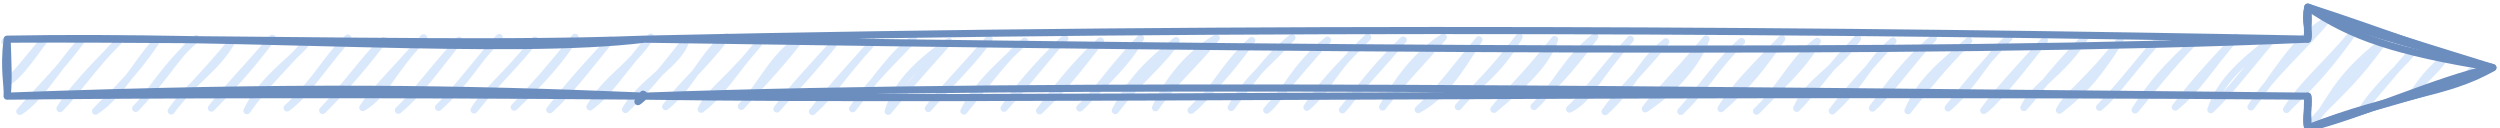 <svg host="65bd71144e" xmlns="http://www.w3.org/2000/svg" xmlns:xlink="http://www.w3.org/1999/xlink" version="1.1" width="351px" height="18px" viewBox="-0.5 -0.5 351 18" content="&lt;mxfile&gt;&lt;diagram id=&quot;As9wLPcb1WlspVNiKxt_&quot; name=&quot;Page-1&quot;&gt;jZRNb4MwDIZ/DdcJSEfpcevHdpk0qYeeU2IgasAopAX26xeahI+xarsg+4nz2rEtPLIt2jdJq/wDGQgv9FnrkZ0XhlG01t8edAZsgo0BmeTMoGAER/4FFvqWXjmDehaoEIXi1RwmWJaQqBmjUmIzD0tRzLNWNIMFOCZULOmJM5UbGofrkb8Dz3KXOYjs+wrqgu1L6pwybCaI7D2ylYjKWEW7BdH3zvXF3Ds8OB0Kk1Cq/1wIzYUbFVf7NluX6txjdYlVb6YC2pe+eR55hZJZc3cWmFw0ylUhtBuY0wMXvedrr7EdirWdarxFgfIuTRiFOE00r5XEC0xOoiSGc2q07PzjJ0IMOE0U6wuoJLeJTe3AFtMb2xEMTdbLCViAkp0OacYxPtvR5JMJOiZBUMVvc3lqtykb5IYMn8h14tC3i0/c2O3erzb+XKLGq0zA3pqO7YdQtP5DSFGZgVoI6aHRbhJW9QH144JXwe95rJw2jKLzJj0d0X3lnDuutgkf/w9k/w0=&lt;/diagram&gt;&lt;/mxfile&gt;">
    <defs/>
    <g>
        <path d="M 0.5 13 L 0.5 5 L 90 5 L 323.51 5 L 323.51 0.5 L 349.5 9 L 323.51 17.5 L 323.51 13 L 90 13 Q 90 13 90 13 Z" fill="none" stroke="none" pointer-events="all"/>
        <path d="M 323.51 5 L 323.51 0.5 L 349.5 9 L 323.51 17.5 L 323.51 13" fill="none" stroke="none" pointer-events="all"/>
        <path d="M 0.18 5.37 C 0.18 5.37 0.18 5.37 0.18 5.37 M 0.18 5.37 C 0.18 5.37 0.18 5.37 0.18 5.37 M 0.57 11.01 C 1.82 10.35 3 8.86 5.82 4.98 M 0.57 11.01 C 2.9 8.68 4.46 6.38 5.82 4.98 M 2.28 15.15 C 5.05 13.44 7.57 8.99 10.81 5.34 M 2.28 15.15 C 4.69 12.35 7.95 9.19 10.81 5.34 M 7.92 14.75 C 10.14 11.07 15.45 6.18 16.45 4.94 M 7.92 14.75 C 10.34 12.33 12.34 9.08 16.45 4.94 M 12.91 15.11 C 16.68 12.57 18.64 8.31 21.44 5.3 M 12.91 15.11 C 14.49 13.34 17.57 11.02 21.44 5.3 M 18.55 14.72 C 22.88 10.25 24.74 6.54 27.08 4.91 M 18.55 14.72 C 20.6 12.71 22.55 8.93 27.08 4.91 M 23.54 15.08 C 26.36 10.95 29.76 9.36 32.07 5.27 M 23.54 15.08 C 25.18 12.78 28.11 10.18 32.07 5.27 M 29.18 14.68 C 31.15 12.07 33.43 9.92 37.71 4.87 M 29.18 14.68 C 31.67 12.13 34.49 9.15 37.71 4.87 M 34.17 15.04 C 36.41 10.28 41.6 7.2 42.7 5.23 M 34.17 15.04 C 36.55 11.58 39.56 8.78 42.7 5.23 M 39.81 14.65 C 44.2 10.59 45.19 7.77 48.34 4.84 M 39.81 14.65 C 42.39 12.79 44.14 9.83 48.34 4.84 M 44.8 15.01 C 47.6 12.09 51.33 7 53.33 5.2 M 44.8 15.01 C 48.48 11.35 51.25 7.89 53.33 5.2 M 50.44 14.61 C 53.68 12.64 54.17 9.89 58.97 4.8 M 50.44 14.61 C 51.75 12.51 54.2 10.24 58.97 4.8 M 55.43 14.98 C 58.45 12.49 60.6 9.33 63.96 5.16 M 55.43 14.98 C 57.36 13.18 59.14 10.61 63.96 5.16 M 61.07 14.58 C 65.1 11 66.78 7.44 69.6 4.77 M 61.07 14.58 C 63.91 11.81 66.58 7.94 69.6 4.77 M 66.06 14.94 C 69.54 10.63 71.97 8.53 74.59 5.13 M 66.06 14.94 C 67.57 12.38 70.28 10.49 74.59 5.13 M 71.7 14.55 C 74.17 11.98 76.44 9.41 80.23 4.73 M 71.7 14.55 C 74.14 12.22 77.52 9 80.23 4.73 M 76.69 14.91 C 80.11 10.47 83.87 6.57 85.22 5.09 M 76.69 14.91 C 79.55 12.32 81.91 9.15 85.22 5.09 M 82.33 14.51 C 84.47 10.63 88.03 8.96 90.86 4.7 M 82.33 14.51 C 84.76 12.74 86.07 10.53 90.86 4.7 M 87.32 14.87 C 89.75 10.8 94.84 8.51 95.85 5.06 M 87.32 14.87 C 89.57 12.75 91.54 10.62 95.85 5.06 M 92.96 14.48 C 96.56 11.63 98.47 6.63 101.49 4.67 M 92.96 14.48 C 95.44 11.08 97.81 9.4 101.49 4.67 M 97.95 14.84 C 100.81 12.71 102.49 9.58 106.48 5.03 M 97.95 14.84 C 99.18 12.19 101.62 11.1 106.48 5.03 M 103.59 14.44 C 106.88 10.86 107.69 7.8 112.12 4.63 M 103.59 14.44 C 105.39 12.37 108.51 9.32 112.12 4.63 M 108.58 14.8 C 109.88 13.25 113.16 9.89 117.11 4.99 M 108.58 14.8 C 110.62 12.01 113.23 9.22 117.11 4.99 M 113.57 15.16 C 116.62 12.42 117.07 10.88 122.1 5.35 M 113.57 15.16 C 115.29 12.93 117.23 10.77 122.1 5.35 M 119.21 14.77 C 121.94 11.32 124.86 7.02 127.74 4.96 M 119.21 14.77 C 122.02 10.48 126.12 6.91 127.74 4.96 M 124.2 15.13 C 125.37 11.3 128.37 8.33 132.73 5.32 M 124.2 15.13 C 127.66 10.93 130.61 7.7 132.73 5.32 M 129.84 14.73 C 133.48 10.56 136.49 7.74 138.37 4.92 M 129.84 14.73 C 131.61 12.25 135.06 8.85 138.37 4.92 M 134.83 15.09 C 136.88 10.82 141.6 7.22 143.36 5.28 M 134.83 15.09 C 138.37 10.8 141.03 7.22 143.36 5.28 M 140.47 14.7 C 144.8 9.93 147.82 5.83 149 4.89 M 140.47 14.7 C 142.19 12.16 144.65 9.12 149 4.89 M 145.46 15.06 C 148.8 11.87 150.08 10.23 153.99 5.25 M 145.46 15.06 C 147.49 12.33 150.34 8.6 153.99 5.25 M 151.1 14.66 C 154.98 10.87 158.17 7.8 159.63 4.85 M 151.1 14.66 C 153.1 12.96 154.89 9.93 159.63 4.85 M 156.09 15.02 C 158.48 10.47 160.81 8.33 164.62 5.21 M 156.09 15.02 C 159.14 10.98 163.24 7.81 164.62 5.21 M 161.73 14.63 C 162.94 11.95 165.49 7.74 170.26 4.82 M 161.73 14.63 C 164.11 11.14 166.75 9.12 170.26 4.82 M 166.72 14.99 C 169.85 12.55 171.17 8.95 175.25 5.18 M 166.72 14.99 C 169.89 11.88 172.29 9.32 175.25 5.18 M 172.36 14.6 C 174.5 10.57 177.89 8.16 180.89 4.78 M 172.36 14.6 C 175.04 11.1 177.51 7.45 180.89 4.78 M 177.35 14.96 C 179.61 13.16 181.05 8.98 185.88 5.14 M 177.35 14.96 C 180.74 11.05 183.65 7.49 185.88 5.14 M 182.99 14.56 C 186.24 11.75 186.28 9.63 191.52 4.75 M 182.99 14.56 C 185.06 11.34 186.93 9.45 191.52 4.75 M 187.98 14.92 C 188.95 13.99 191.5 9.99 196.51 5.11 M 187.98 14.92 C 190.72 11.5 192.61 9.66 196.51 5.11 M 193.62 14.53 C 195.43 11.18 198.38 7.1 202.15 4.72 M 193.62 14.53 C 196.45 10.89 199.27 8 202.15 4.72 M 198.61 14.89 C 202.15 13 204.32 9.53 207.14 5.08 M 198.61 14.89 C 201.83 11.95 203.96 8.83 207.14 5.08 M 204.25 14.49 C 207.16 11 209.67 10.02 212.78 4.68 M 204.25 14.49 C 206.39 11.87 208.69 10.12 212.78 4.68 M 209.24 14.85 C 213.45 11.38 216.65 8.38 217.77 5.04 M 209.24 14.85 C 211.3 12.24 213.12 10.9 217.77 5.04 M 214.88 14.46 C 218.07 11.55 219.04 8.28 223.41 4.65 M 214.88 14.46 C 217.52 11.7 219.62 9.82 223.41 4.65 M 219.87 14.82 C 222.77 13.29 222.91 11.31 228.4 5.01 M 219.87 14.82 C 222.49 12.34 223.92 9.95 228.4 5.01 M 224.85 15.18 C 228.75 11.7 229.95 8.06 233.38 5.37 M 224.85 15.18 C 226.57 12.63 228.57 11.1 233.38 5.37 M 230.5 14.78 C 234.63 12.08 237.79 8.36 239.03 4.97 M 230.5 14.78 C 232.13 12.55 234.14 10.83 239.03 4.97 M 235.48 15.14 C 239.25 11.53 239.93 9.43 244.01 5.33 M 235.48 15.14 C 237.98 12.39 241.15 7.78 244.01 5.33 M 241.13 14.75 C 245.01 11.42 246.99 8.7 249.66 4.94 M 241.13 14.75 C 242.87 11.82 245.81 9 249.66 4.94 M 246.11 15.11 C 250.16 10.96 252.85 8.6 254.64 5.3 M 246.11 15.11 C 249.34 12.14 251.56 7.44 254.64 5.3 M 251.76 14.71 C 253.48 10.69 257.24 9.42 260.29 4.9 M 251.76 14.71 C 254.49 11.98 256.56 8.71 260.29 4.9 M 256.75 15.07 C 261.14 11.13 261.91 8.05 265.27 5.26 M 256.75 15.07 C 259.07 11.96 261.38 9.66 265.27 5.26 M 262.39 14.68 C 264.61 12.72 268.36 7.5 270.92 4.87 M 262.39 14.68 C 264.46 11.79 266.96 8.3 270.92 4.87 M 267.38 15.04 C 269.24 10.66 272.21 8.56 275.9 5.23 M 267.38 15.04 C 269.9 11.92 271.85 9.35 275.9 5.23 M 273.02 14.65 C 276.81 11.35 278.56 7.2 281.55 4.83 M 273.02 14.65 C 275.43 11.56 278.17 8.35 281.55 4.83 M 278.01 15.01 C 279.34 14.18 282.55 10.27 286.53 5.19 M 278.01 15.01 C 279.85 12.49 282.26 9.83 286.53 5.19 M 283.65 14.61 C 285.1 11.52 288.94 9.9 292.18 4.8 M 283.65 14.61 C 285.65 12.44 286.59 10.69 292.18 4.8 M 288.64 14.97 C 291.29 12.88 293.41 11.1 297.16 5.16 M 288.64 14.97 C 289.72 12.76 292.62 11.06 297.16 5.16 M 294.28 14.58 C 298.47 10.16 300 7.72 302.81 4.77 M 294.28 14.58 C 296.18 13.06 297.64 10.76 302.81 4.77 M 299.27 14.94 C 300.59 13.42 304.19 8.72 307.79 5.13 M 299.27 14.94 C 301.42 11.46 303.7 8.87 307.79 5.13 M 304.91 14.54 C 308.19 11.87 309.52 9.23 313.44 4.73 M 304.91 14.54 C 306.82 12.06 308.24 10.3 313.44 4.73 M 309.9 14.9 C 311.11 11.3 313.72 8.65 318.42 5.09 M 309.9 14.9 C 312.14 12.78 313.49 11.04 318.42 5.09 M 315.54 14.51 C 318.84 10.35 321.38 5.28 326.04 2.43 M 315.54 14.51 C 318.24 10.14 323.3 5.83 326.04 2.43 M 320.53 14.87 C 321.18 14 324.91 11.15 329.71 4.3 M 320.53 14.87 C 322.82 11.25 326.18 8.54 329.71 4.3 M 323.54 17.49 C 326.4 14.92 326.72 10.99 334.04 5.42 M 323.54 17.49 C 325.79 14.17 329 12.49 334.04 5.42 M 331.16 14.83 C 333.86 10.85 337.33 8.22 338.37 6.53 M 331.16 14.83 C 333.45 12.35 335.95 9.1 338.37 6.53 M 338.11 12.93 C 338.71 12.16 339.83 10.02 342.7 7.65 M 338.11 12.93 C 339.49 10.93 341.57 9.41 342.7 7.65 M 345.72 10.27 C 345.86 10.15 346.17 9.91 346.38 9.52 M 345.72 10.27 C 345.92 10.01 346.24 9.72 346.38 9.52" fill="none" stroke="#dae8fc" stroke-linejoin="round" stroke-linecap="round" stroke-miterlimit="10" pointer-events="all"/>
        <path d="M 0.5 13 M 0.5 13 C 0.61 11.35 -0.02 9.37 0.5 5 M 0.5 13 C 0.76 10.67 0.59 8.05 0.5 5 M 0.5 5 C 34.16 4.37 71.11 7.33 90 5 M 0.5 5 C 33.12 4.84 66.76 5.9 90 5 M 90 5 C 179.91 6.35 270.99 7.31 323.51 5 M 90 5 C 176.35 3.04 261.86 3.76 323.51 5 M 323.51 5 C 323.77 3.76 323.09 2.6 323.51 0.5 M 323.51 5 C 323.41 4.04 323.73 2.92 323.51 0.5 M 323.51 0.5 C 330.09 3.85 335.93 5 349.5 9 M 323.51 0.5 C 328.95 2.69 335.67 4.69 349.5 9 M 349.5 9 C 341.36 10.81 331.17 15.62 323.51 17.5 M 349.5 9 C 340.84 12.87 330.76 14.67 323.51 17.5 M 323.51 17.5 C 323.13 16.03 323.77 15.01 323.51 13 M 323.51 17.5 C 323.54 16.01 323.4 14.72 323.51 13 M 323.51 13 C 229.72 12.26 137.83 13.72 90 13 M 323.51 13 C 235.58 12.2 148.17 10.88 90 13 M 90 13 C 89.36 12.41 90.29 12.96 90 13 M 90 13 C 88.67 14.23 88.82 13.81 90 13 M 90 13 C 64.39 11.93 41.04 11.5 0.5 13 M 90 13 C 54.56 12.67 19.36 12.78 0.5 13" fill="none" stroke="#6c8ebf" stroke-linejoin="round" stroke-linecap="round" stroke-miterlimit="10" pointer-events="all"/>
        <path d="M 323.51 5 M 323.51 5 C 323.8 3.67 323.05 2.8 323.51 0.5 M 323.51 5 C 323.49 4.02 323.4 3.13 323.51 0.5 M 323.51 0.5 C 329.67 4.69 335.77 6.76 349.5 9 M 323.51 0.5 C 334.26 3.96 343.27 7.61 349.5 9 M 349.5 9 C 342.83 12.87 335.66 12.68 323.51 17.5 M 349.5 9 C 340.96 11.8 333.72 14.35 323.51 17.5 M 323.51 17.5 C 323.1 15.78 323.77 13.65 323.51 13 M 323.51 17.5 C 323.54 16.36 323.42 14.93 323.51 13" fill="none" stroke="#6c8ebf" stroke-linejoin="flat" stroke-linecap="round" stroke-miterlimit="4" pointer-events="all"/>
    </g>
</svg>